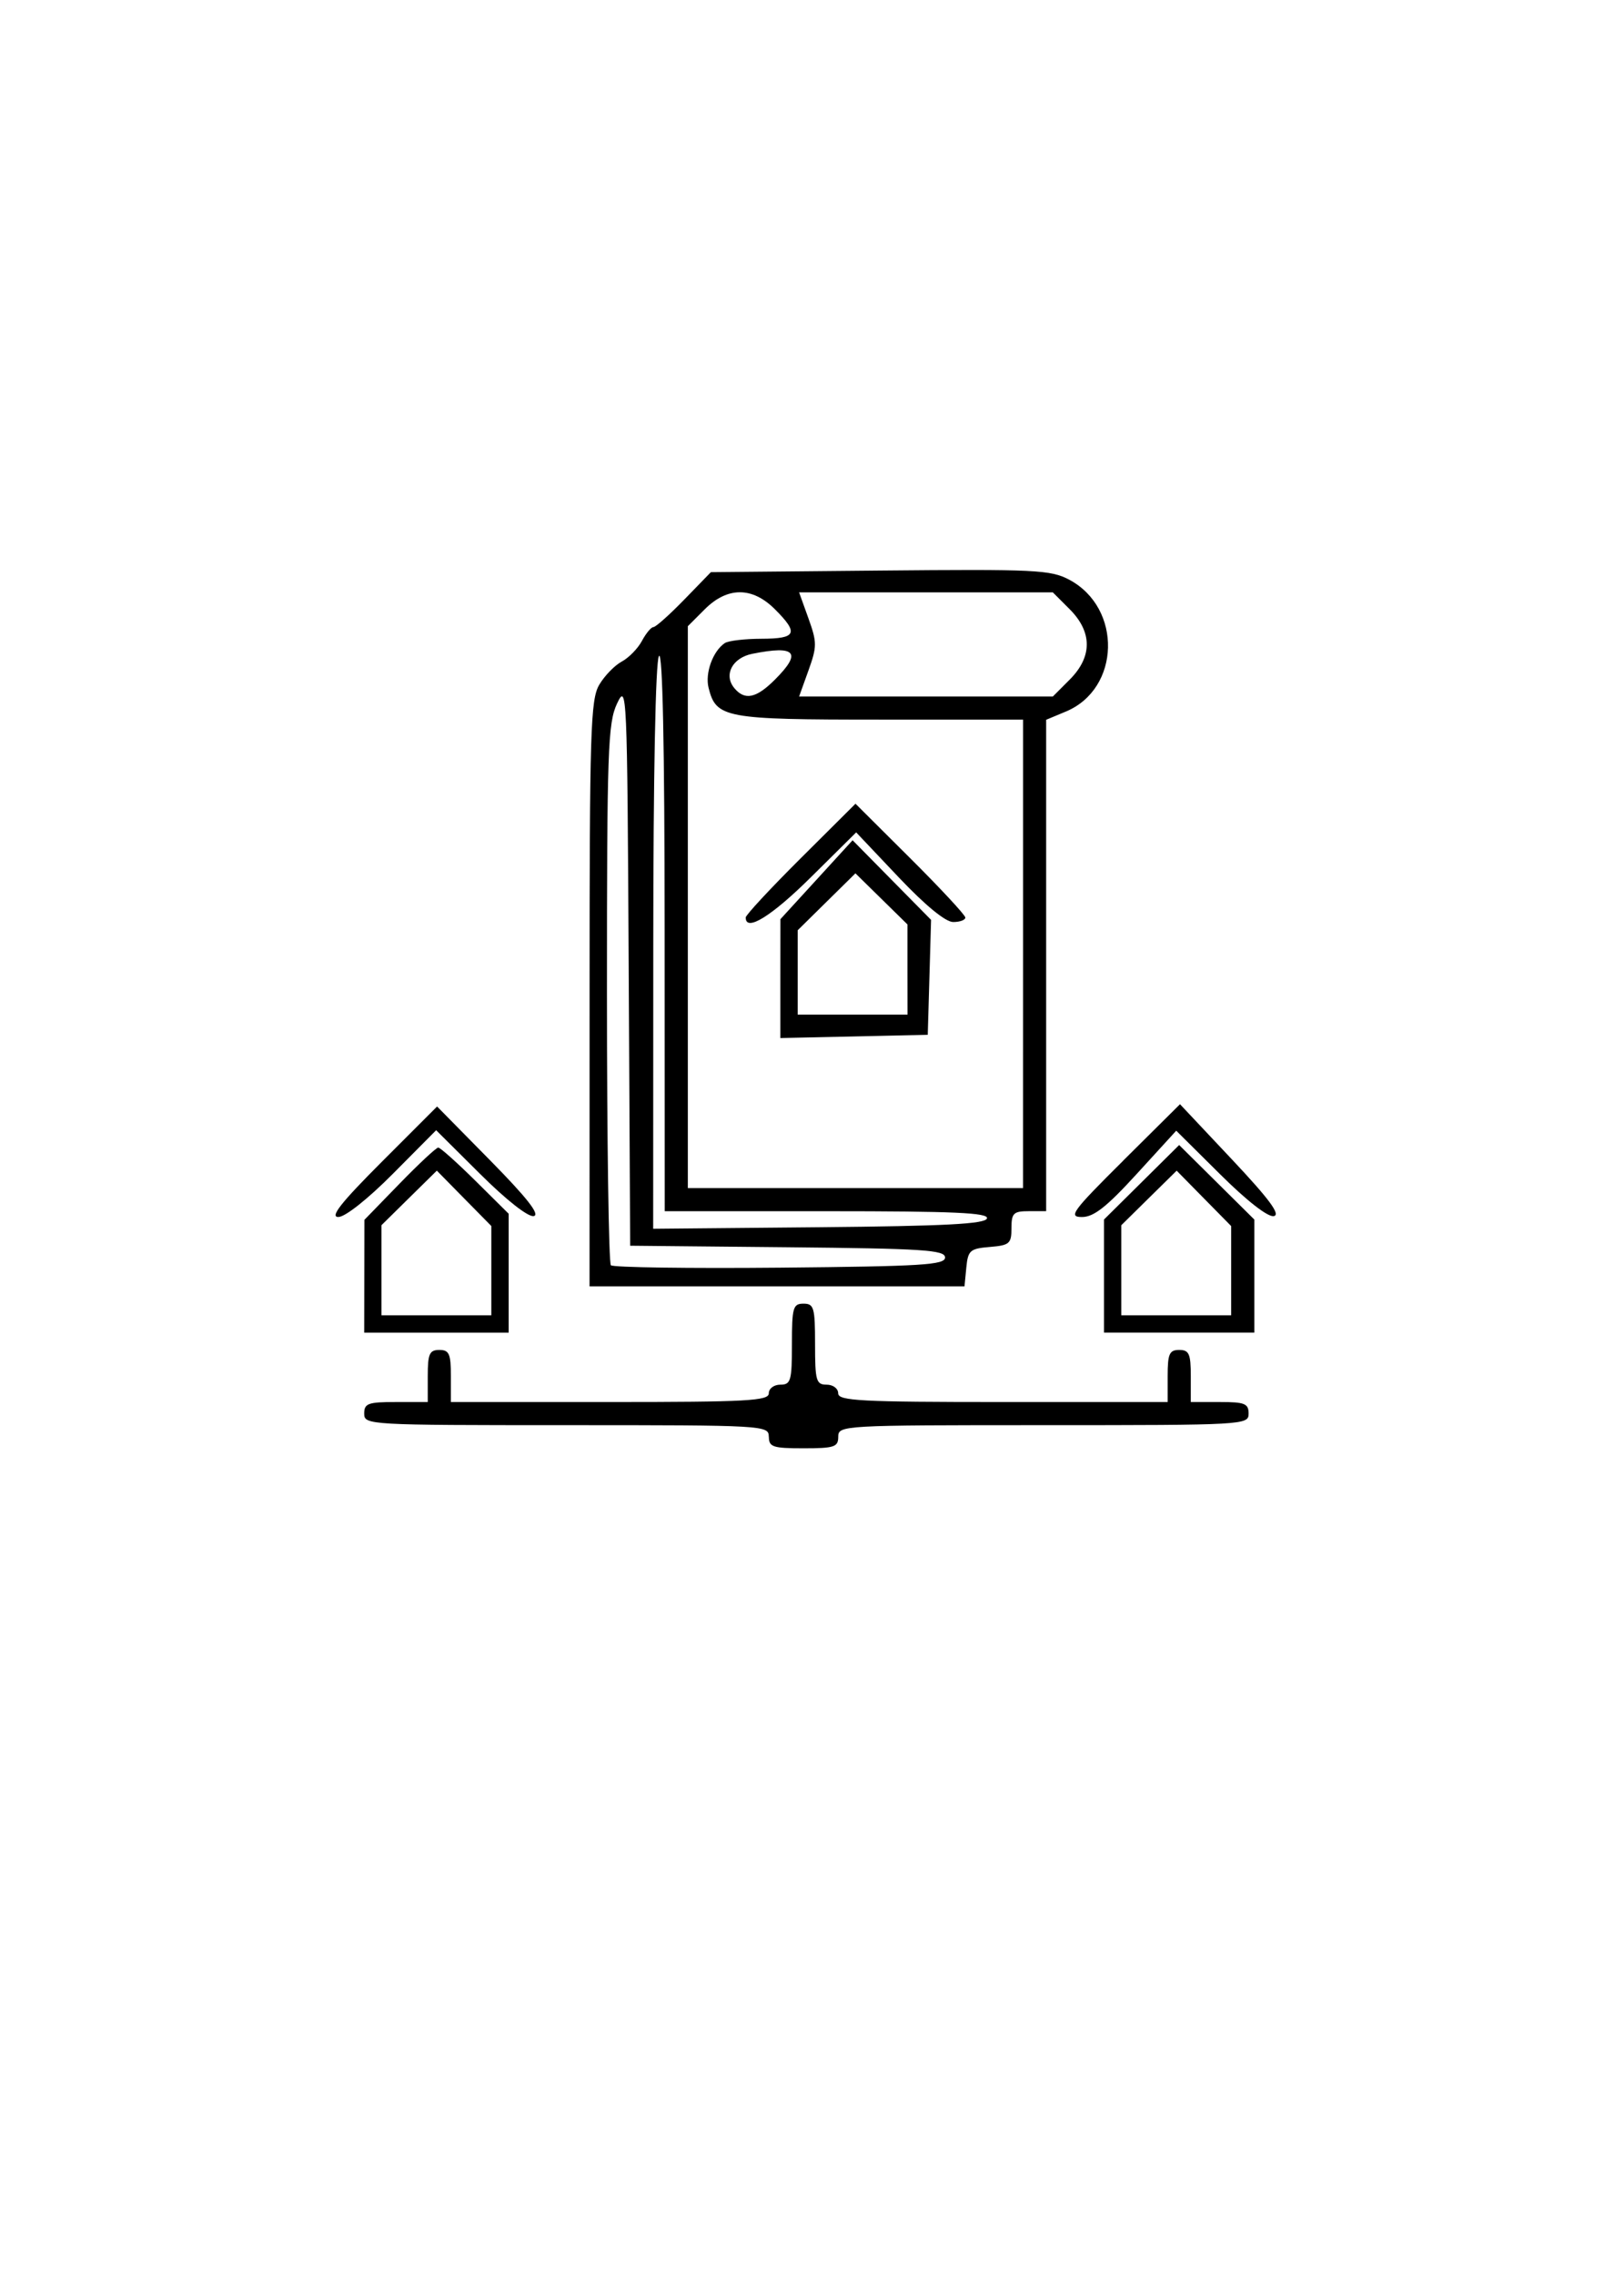 <?xml version="1.0" encoding="UTF-8" standalone="no"?>
<svg
   xmlns:dc="http://purl.org/dc/elements/1.1/"
   xmlns:cc="http://creativecommons.org/ns#"
   xmlns:rdf="http://www.w3.org/1999/02/22-rdf-syntax-ns#"
   xmlns:svg="http://www.w3.org/2000/svg"
   xmlns="http://www.w3.org/2000/svg"
   xmlns:sodipodi="http://sodipodi.sourceforge.net/DTD/sodipodi-0.dtd"
   xmlns:inkscape="http://www.inkscape.org/namespaces/inkscape"
   width="50mm"
   height="70mm"
   viewBox="0 0 50 70"
   version="1.1"
   id="svg8"
   inkscape:version="1.0.1 (3bc2e813f5, 2020-09-07)"
   sodipodi:docname="bim.svg">
  <defs
     id="defs2" />
  <sodipodi:namedview
     id="base"
     pagecolor="#ffffff"
     bordercolor="#666666"
     borderopacity="1.0"
     inkscape:pageopacity="0.0"
     inkscape:pageshadow="2"
     inkscape:zoom="2.8"
     inkscape:cx="51.5934"
     inkscape:cy="158.74668"
     inkscape:document-units="mm"
     inkscape:current-layer="layer1"
     inkscape:document-rotation="0"
     showgrid="false"
     inkscape:window-width="1920"
     inkscape:window-height="1137"
     inkscape:window-x="-8"
     inkscape:window-y="-8"
     inkscape:window-maximized="1" />
  <g
     inkscape:label="Layer 1"
     inkscape:groupmode="layer"
     id="layer1">
    <path
       style="fill:#000000;stroke-width:0.178"
       d="m 23.669,44.207 c 0,-0.349 -0.119,-0.356 -6.228,-0.356 -6.11,0 -6.228,-0.007 -6.228,-0.356 0,-0.313 0.119,-0.356 0.979,-0.356 H 13.17 v -0.801 c 0,-0.682 0.053,-0.801 0.356,-0.801 0.303,0 0.356,0.119 0.356,0.801 v 0.801 h 4.894 c 4.231,0 4.894,-0.036 4.894,-0.267 0,-0.148 0.158,-0.267 0.356,-0.267 0.322,0 0.356,-0.119 0.356,-1.246 0,-1.127 0.034,-1.246 0.356,-1.246 0.322,0 0.356,0.119 0.356,1.246 0,1.127 0.034,1.246 0.356,1.246 0.198,0 0.356,0.119 0.356,0.267 0,0.231 0.682,0.267 5.072,0.267 h 5.072 v -0.801 c 0,-0.682 0.053,-0.801 0.356,-0.801 0.303,0 0.356,0.119 0.356,0.801 v 0.801 h 0.89 c 0.771,0 0.89,0.047 0.89,0.356 0,0.349 -0.119,0.356 -6.317,0.356 -6.199,0 -6.317,0.007 -6.317,0.356 0,0.316 -0.119,0.356 -1.068,0.356 -0.949,0 -1.068,-0.04 -1.068,-0.356 z m -12.453,-4.938 0.003,-1.735 1.081,-1.112 c 0.595,-0.612 1.131,-1.112 1.193,-1.112 0.061,0 0.574,0.458 1.14,1.018 l 1.028,1.018 v 1.83 1.83 h -2.224 -2.224 l 0.003,-1.735 z m 3.911,-0.172 v -1.373 l -0.839,-0.852 -0.839,-0.852 -0.852,0.839 -0.852,0.839 v 1.386 1.386 h 1.691 1.691 z M 33.99,39.264 v -1.74 l 1.157,-1.146 1.157,-1.146 1.157,1.146 1.157,1.146 v 1.74 1.74 H 36.303 33.99 Z m 3.915,-0.167 V 37.725 L 37.066,36.873 36.227,36.021 35.375,36.86 34.523,37.699 v 1.386 1.386 h 1.691 1.691 z M 18.152,30.577 c 0,-8.089 0.03,-9.054 0.297,-9.506 0.163,-0.277 0.475,-0.598 0.692,-0.714 0.217,-0.116 0.498,-0.403 0.623,-0.637 0.125,-0.234 0.285,-0.425 0.354,-0.425 0.07,0 0.496,-0.38 0.948,-0.845 l 0.821,-0.845 5.206,-0.049 c 4.791,-0.045 5.255,-0.023 5.828,0.282 1.638,0.872 1.575,3.354 -0.103,4.055 l -0.609,0.254 v 7.56 7.56 h -0.534 c -0.472,0 -0.534,0.061 -0.534,0.523 0,0.476 -0.06,0.528 -0.667,0.578 -0.609,0.05 -0.672,0.106 -0.723,0.634 l -0.056,0.578 h -5.772 -5.772 z m 10.944,8.114 c 0,-0.23 -0.678,-0.274 -4.847,-0.314 l -4.847,-0.047 -0.046,-8.672 c -0.045,-8.411 -0.056,-8.652 -0.358,-8.011 -0.283,0.6 -0.311,1.425 -0.311,8.912 0,4.538 0.055,8.305 0.121,8.372 0.067,0.067 2.409,0.1 5.205,0.074 4.379,-0.041 5.084,-0.084 5.084,-0.314 z m 1.29,-1.201 c 0.058,-0.174 -1.005,-0.222 -4.923,-0.222 h -4.997 l -0.003,-8.675 c -0.002,-5.667 -0.063,-8.582 -0.175,-8.408 -0.105,0.163 -0.174,3.649 -0.175,8.945 l -0.003,8.678 5.101,-0.047 c 3.889,-0.036 5.119,-0.1 5.175,-0.27 z M 31.498,29.349 V 22.142 h -4.409 c -4.78,0 -5.04,-0.048 -5.273,-0.978 -0.114,-0.453 0.132,-1.131 0.5,-1.377 0.108,-0.072 0.616,-0.132 1.13,-0.133 1.077,-0.003 1.152,-0.168 0.414,-0.906 -0.699,-0.699 -1.463,-0.699 -2.163,0 l -0.52,0.52 v 8.644 8.644 h 5.16 5.16 z m -7.472,0.762 0.002,-1.829 1.111,-1.214 1.111,-1.214 1.208,1.225 1.208,1.225 -0.051,1.768 -0.051,1.768 -2.269,0.05 -2.269,0.05 z m 3.913,-0.28 v -1.387 l -0.801,-0.786 -0.801,-0.786 -0.889,0.876 -0.889,0.876 v 1.297 1.297 h 1.691 1.691 z M 22.957,28.233 c 0,-0.075 0.761,-0.895 1.691,-1.82 l 1.691,-1.683 1.691,1.683 c 0.93,0.926 1.691,1.745 1.691,1.82 0,0.075 -0.168,0.137 -0.374,0.137 -0.236,0 -0.858,-0.51 -1.681,-1.379 l -1.306,-1.379 -1.393,1.379 c -1.214,1.202 -2.008,1.693 -2.008,1.242 z m 0.903,-7.323 c 0.838,-0.838 0.641,-1.061 -0.698,-0.793 -0.615,0.123 -0.891,0.649 -0.554,1.055 0.322,0.389 0.676,0.315 1.252,-0.262 z m 9.075,0 c 0.699,-0.699 0.699,-1.463 0,-2.163 l -0.52,-0.52 h -3.906 -3.906 l 0.288,0.801 c 0.265,0.738 0.265,0.864 0,1.602 l -0.288,0.801 h 3.906 3.906 z M 11.757,35.746 l 1.7,-1.7 1.631,1.655 c 1.141,1.158 1.545,1.674 1.346,1.717 -0.169,0.037 -0.84,-0.489 -1.646,-1.29 l -1.36,-1.352 -1.326,1.335 c -0.777,0.782 -1.475,1.335 -1.685,1.335 -0.267,0 0.078,-0.437 1.34,-1.7 z m 22.825,-0.035 1.748,-1.735 1.592,1.691 c 1.156,1.228 1.512,1.707 1.298,1.752 -0.179,0.038 -0.826,-0.465 -1.65,-1.283 l -1.356,-1.345 -1.214,1.328 c -0.93,1.018 -1.325,1.328 -1.689,1.328 -0.428,0 -0.302,-0.172 1.272,-1.735 z"
       id="path923" />
  </g>
</svg>
